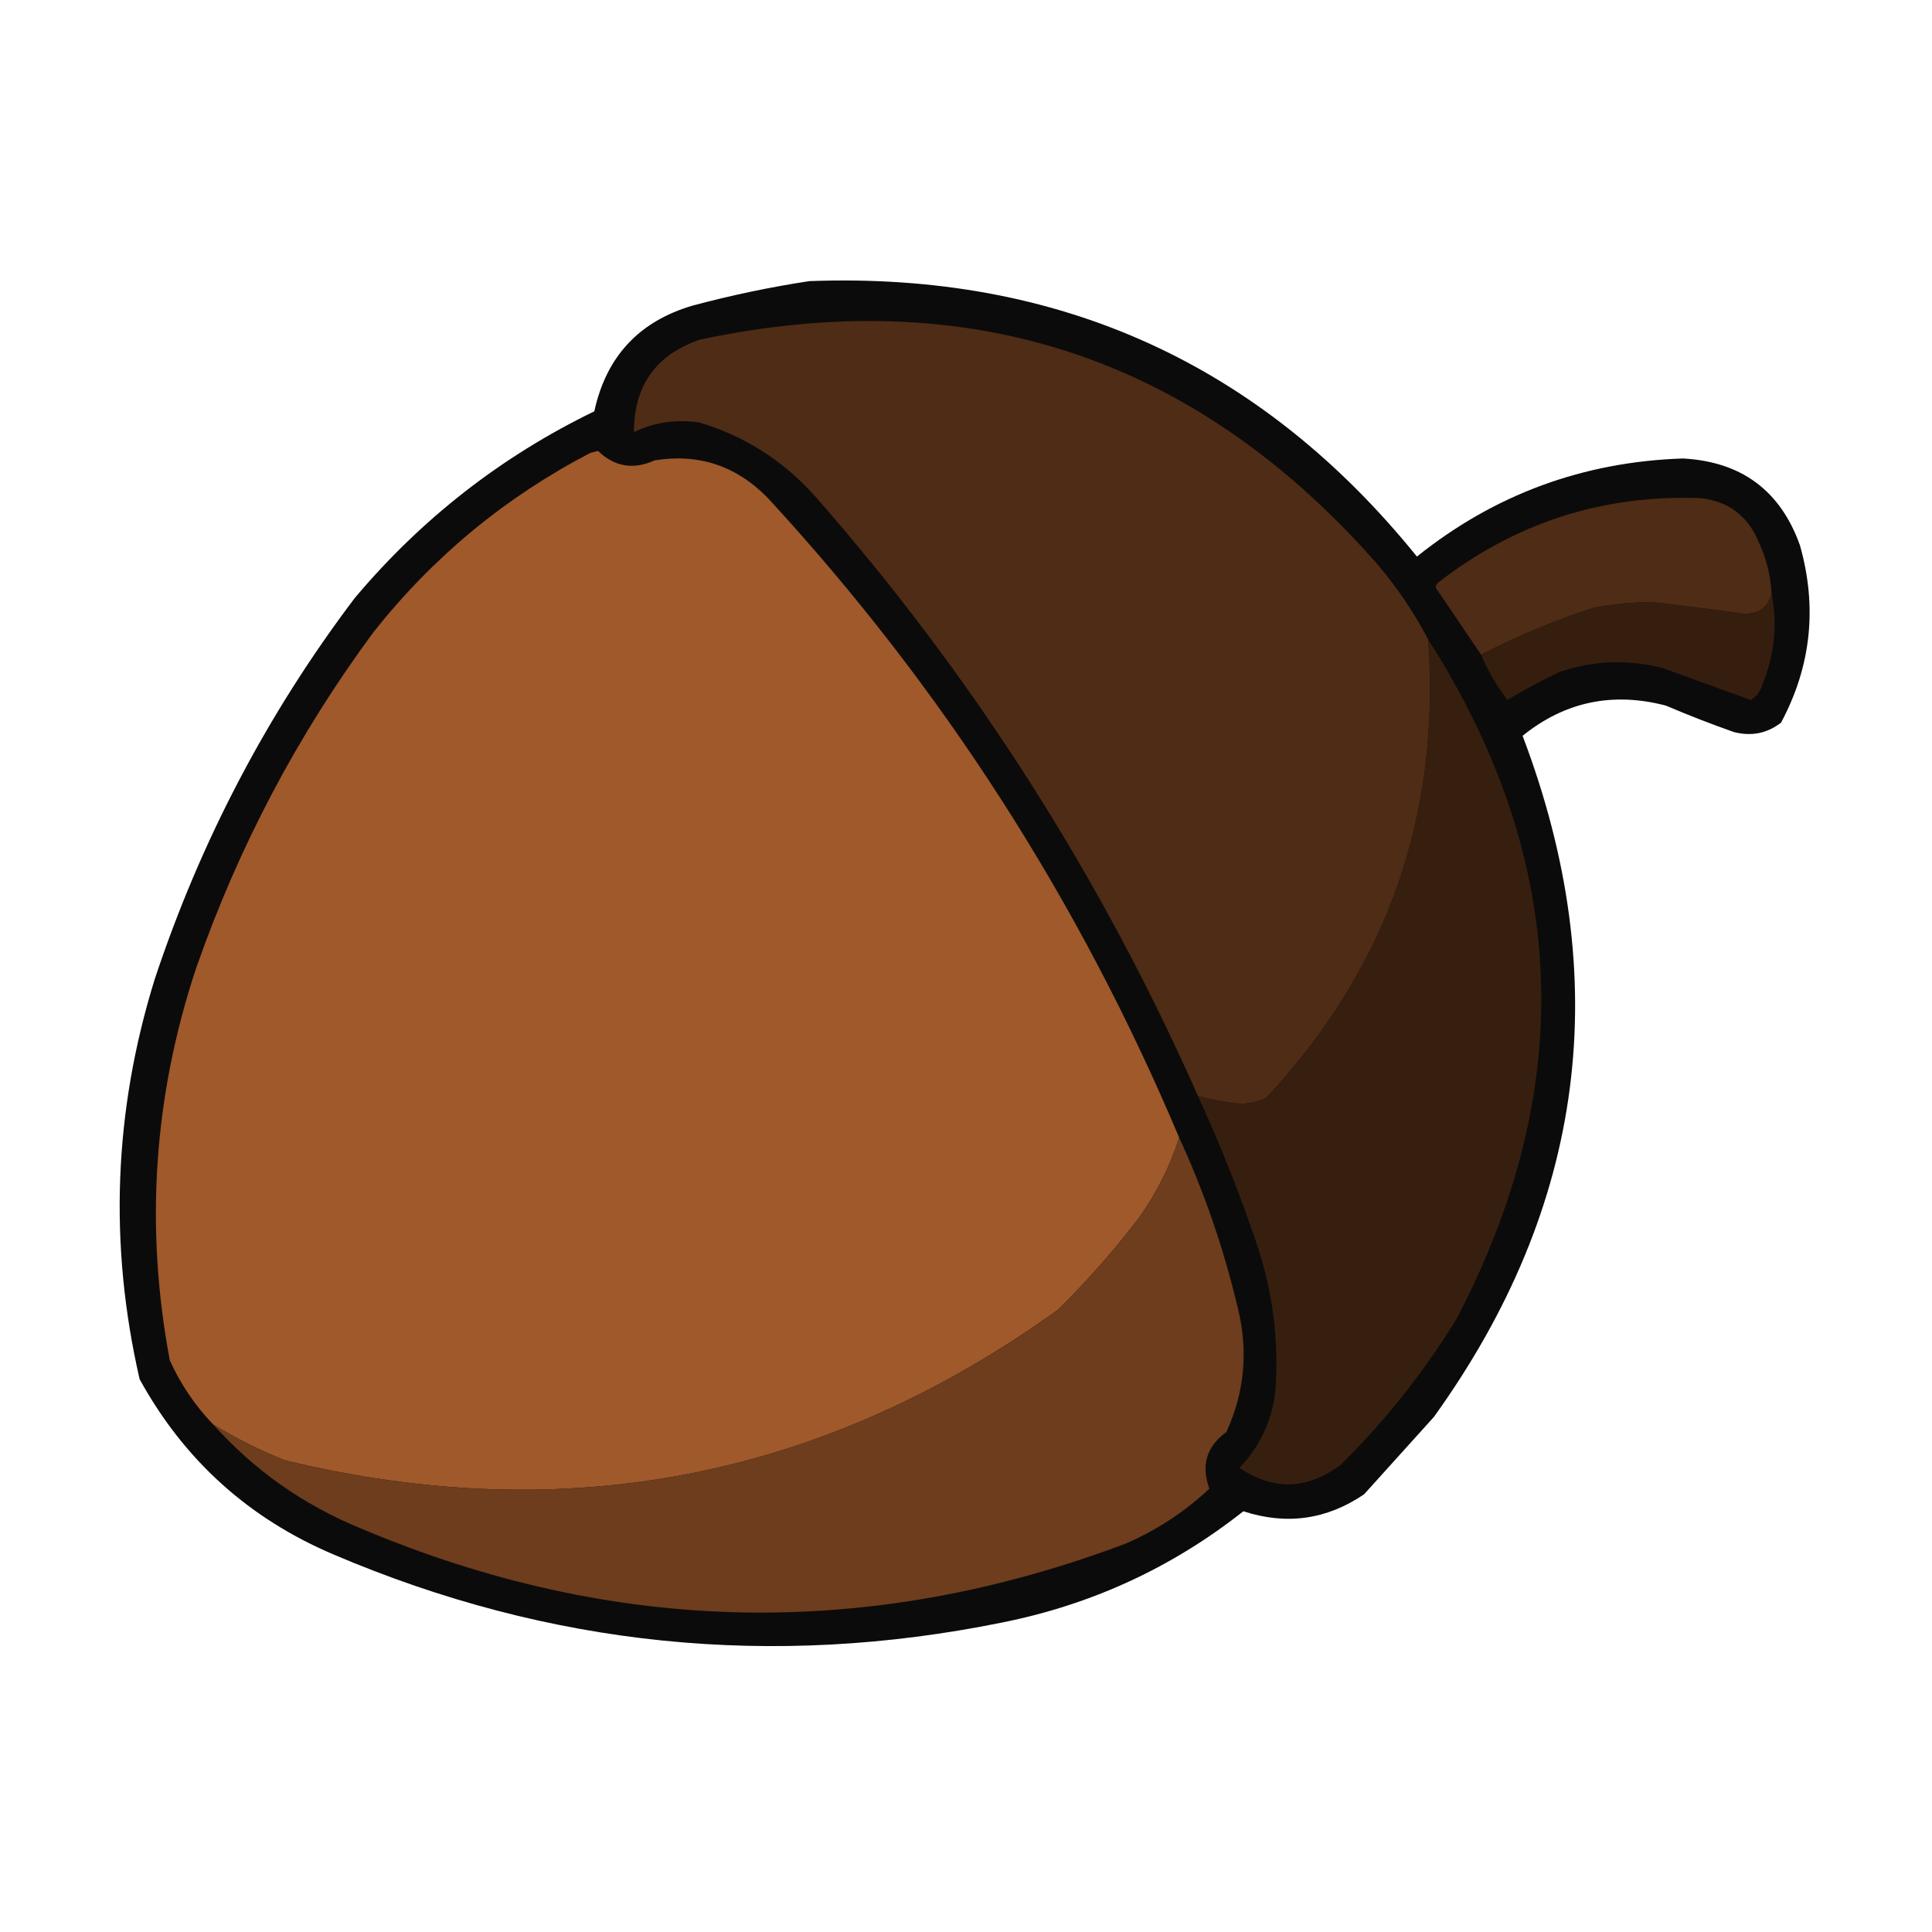 <?xml version="1.0" encoding="UTF-8"?>
<!DOCTYPE svg PUBLIC "-//W3C//DTD SVG 1.1//EN" "http://www.w3.org/Graphics/SVG/1.1/DTD/svg11.dtd">
<svg xmlns="http://www.w3.org/2000/svg" version="1.1" width="512px" height="512px" style="shape-rendering:geometricPrecision; text-rendering:geometricPrecision; image-rendering:optimizeQuality; fill-rule:evenodd; clip-rule:evenodd" xmlns:xlink="http://www.w3.org/1999/xlink">
<g><path style="opacity:0.955" fill="#020100" d="M 214.5,74.5 C 280.516,72.043 334.183,96.376 375.5,147.5C 396.024,131.045 419.524,122.378 446,121.5C 461.498,122.346 471.831,130.012 477,144.5C 481.651,160.9 479.984,176.566 472,191.5C 468.319,194.36 464.152,195.193 459.5,194C 453.421,191.863 447.421,189.529 441.5,187C 427.367,183.292 414.7,185.959 403.5,195C 428,259.492 420.167,319.659 380,375.5C 373.833,382.333 367.667,389.167 361.5,396C 351.597,402.733 340.93,404.233 329.5,400.5C 310.619,415.416 289.285,425.249 265.5,430C 204.642,442.351 145.642,436.351 88.5,412C 65.947,402.446 48.78,386.946 37,365.5C 28.808,329.827 30.141,294.494 41,259.5C 53.194,222.77 70.861,189.104 94,158.5C 111.705,137.45 132.872,120.95 157.5,109C 160.658,94.51 169.325,85.177 183.5,81C 193.85,78.231 204.184,76.064 214.5,74.5 Z"/></g>
<g><path style="opacity:1" fill="#4f2c15" d="M 378.5,169.5 C 381.807,216.358 367.474,256.858 335.5,291C 333.298,292.022 330.965,292.522 328.5,292.5C 324.76,292.124 321.094,291.457 317.5,290.5C 291.689,232.172 257.856,179.172 216,131.5C 207.641,122.135 197.474,115.635 185.5,112C 179.386,111.027 173.553,111.86 168,114.5C 168.013,102.157 173.846,93.99 185.5,90C 257.011,74.837 316.844,94.67 365,149.5C 370.253,155.677 374.753,162.344 378.5,169.5 Z"/></g>
<g><path style="opacity:1" fill="#9f592b" d="M 312.5,301.5 C 310.095,308.977 306.595,315.977 302,322.5C 295.422,331.135 288.255,339.302 280.5,347C 218.387,391.735 150.053,405.068 75.5,387C 68.835,384.334 62.501,381.167 56.5,377.5C 51.717,372.537 47.884,366.87 45,360.5C 38.358,325.182 40.691,290.515 52,256.5C 63.247,224.333 78.913,194.666 99,167.5C 114.823,147.52 133.99,131.687 156.5,120C 157.167,119.833 157.833,119.667 158.5,119.5C 162.84,123.717 167.84,124.551 173.5,122C 185.187,120.118 195.187,123.451 203.5,132C 249.606,181.995 285.94,238.495 312.5,301.5 Z"/></g>
<g><path style="opacity:1" fill="#4f2c15" d="M 469.5,157.5 C 468.26,161.445 465.426,163.112 461,162.5C 453.17,161.417 445.337,160.417 437.5,159.5C 432.462,159.627 427.462,160.127 422.5,161C 412.145,164.345 402.145,168.512 392.5,173.5C 388.69,167.899 384.856,162.232 381,156.5C 380.333,155.833 380.333,155.167 381,154.5C 401.418,138.583 424.585,131.083 450.5,132C 457.945,132.781 463.112,136.614 466,143.5C 468.109,147.936 469.276,152.603 469.5,157.5 Z"/></g>
<g><path style="opacity:1" fill="#361e0f" d="M 469.5,157.5 C 471.092,165.581 470.259,173.581 467,181.5C 466.477,183.223 465.477,184.556 464,185.5C 456.167,182.667 448.333,179.833 440.5,177C 431.365,174.701 422.365,175.034 413.5,178C 408.674,180.246 404.008,182.746 399.5,185.5C 396.654,181.809 394.32,177.809 392.5,173.5C 402.145,168.512 412.145,164.345 422.5,161C 427.462,160.127 432.462,159.627 437.5,159.5C 445.337,160.417 453.17,161.417 461,162.5C 465.426,163.112 468.26,161.445 469.5,157.5 Z"/></g>
<g><path style="opacity:1" fill="#371f0f" d="M 378.5,169.5 C 415.759,227.865 418.259,287.865 386,349.5C 377.398,363.516 367.232,376.349 355.5,388C 346.629,394.801 337.629,395.134 328.5,389C 333.947,383.27 337.114,376.437 338,368.5C 338.955,355.18 337.288,342.18 333,329.5C 328.511,316.193 323.344,303.193 317.5,290.5C 321.094,291.457 324.76,292.124 328.5,292.5C 330.965,292.522 333.298,292.022 335.5,291C 367.474,256.858 381.807,216.358 378.5,169.5 Z"/></g>
<g><path style="opacity:1" fill="#6d3d1d" d="M 312.5,301.5 C 319.126,315.874 324.293,330.874 328,346.5C 330.851,357.917 329.851,368.917 325,379.5C 319.725,383.358 318.225,388.358 320.5,394.5C 314.061,400.562 306.727,405.396 298.5,409C 230.374,434.741 162.707,433.408 95.5,405C 80.329,398.762 67.329,389.595 56.5,377.5C 62.501,381.167 68.835,384.334 75.5,387C 150.053,405.068 218.387,391.735 280.5,347C 288.255,339.302 295.422,331.135 302,322.5C 306.595,315.977 310.095,308.977 312.5,301.5 Z"/></g>
</svg>
